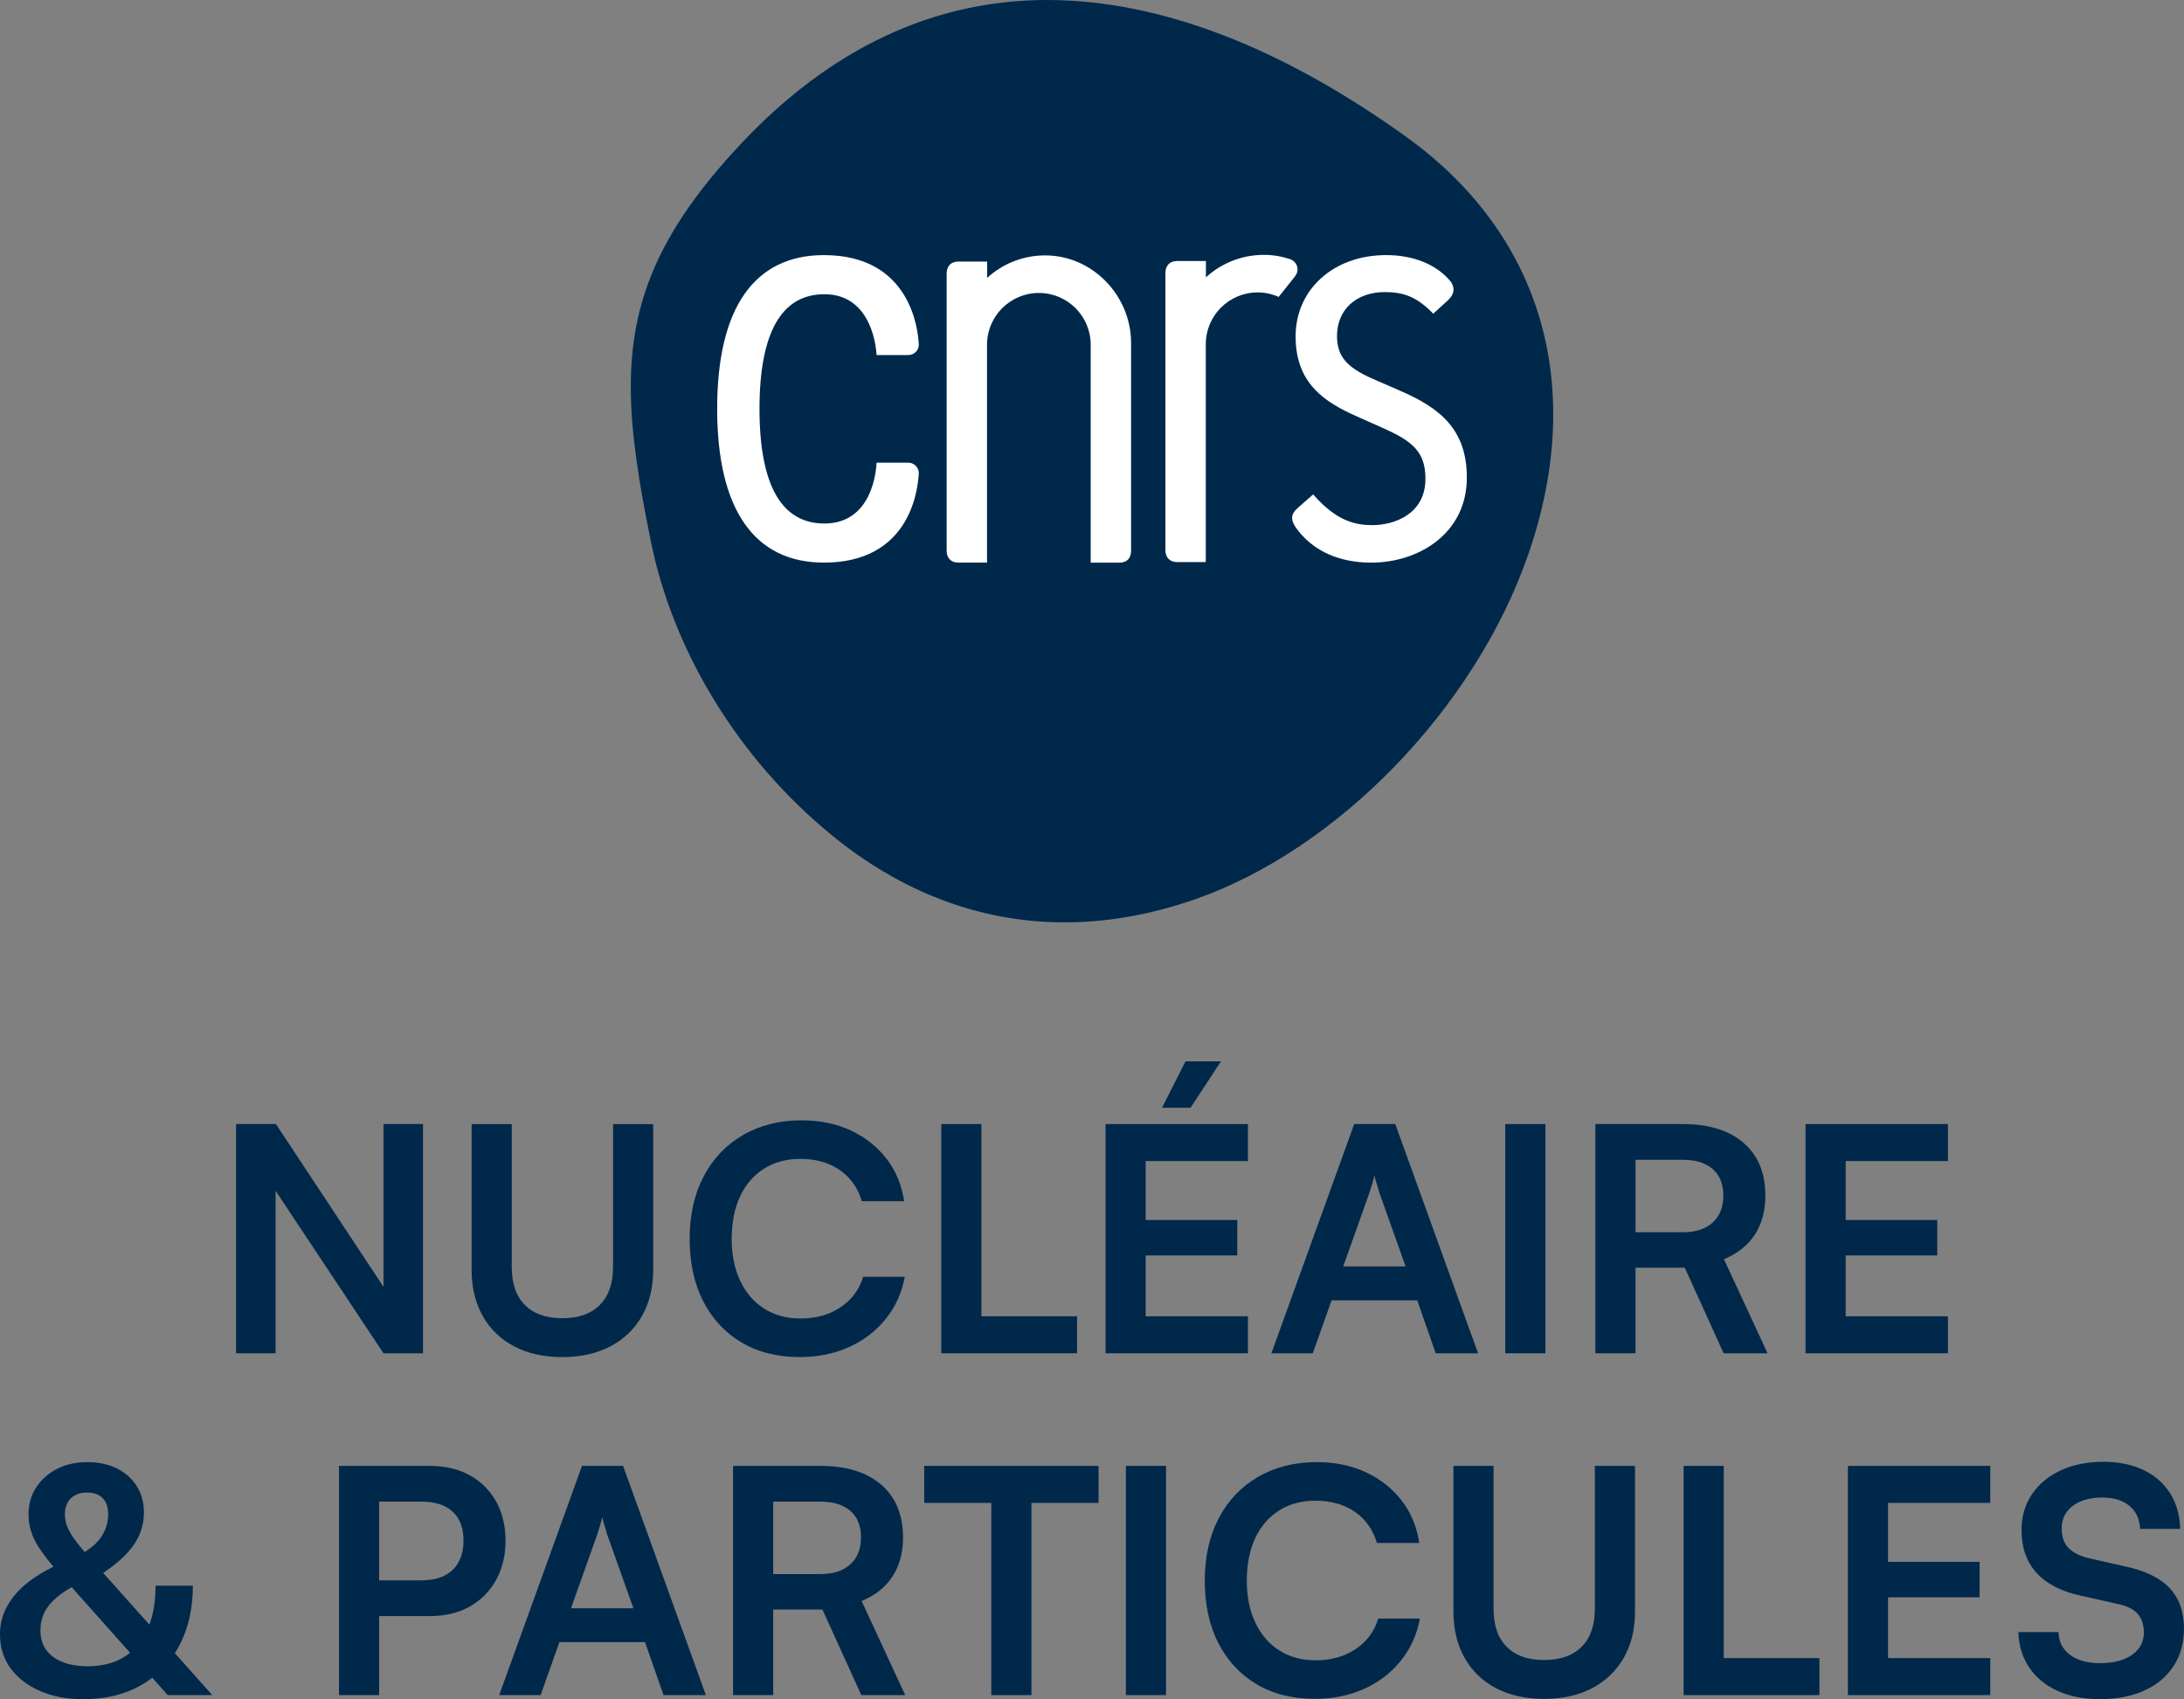<?xml version="1.0" encoding="UTF-8"?>
<svg id="Calque_1" data-name="Calque 1" xmlns="http://www.w3.org/2000/svg" viewBox="0 0 1469.43 1143.34">
  <rect x="0" y="0" width="1469.43" height="1143.34" fill="#808080" stroke="none"/>
  <defs>
    <style>
      .cls-1 {
        fill: #00284b;
      }

      .cls-2 {
        fill: #fff;
      }
    </style>
  </defs>
  <g>
    <path class="cls-1" d="m721.55.53C715.97.18,710.43,0,704.92,0c-76.81-.09-146.4,32.63-207.03,97.43-55.12,58.92-73.65,106.33-73.48,163.59.08,30.63,5.52,64.07,13.57,103.6,15.13,74.33,59.25,146.08,121.06,196.89,47.32,38.89,100.09,58.75,155.7,59.12,28.82.19,58.4-4.85,88.39-15.2,96.81-33.42,189.42-129.08,225.2-232.64,11.33-32.77,16.83-64.67,16.71-95.02-.29-74.18-34.17-139.19-98.92-185.68C867.57,35.67,792.02,4.88,721.55.53"/>
    <g>
      <path class="cls-2" d="m611.02,311.31h-21.29l-.02.6c-.17,4.14-2.63,40.35-35.03,40.35-28.96,0-43.65-25.95-43.68-77.14.03-51.19,14.72-77.14,43.68-77.14,32.96,0,34.96,38.7,35.03,40.34l.02.6h21.29c1.96,0,3.88-.81,5.25-2.21,1.31-1.35,1.99-3.09,1.9-4.91-.44-10.04-5.6-60.14-63.79-60.14-47.02,0-71.87,35.74-71.87,103.35s24.85,103.56,71.87,103.56c56.01,0,62.97-45.76,63.78-59.78.14-1.93-.52-3.79-1.88-5.22-1.36-1.44-3.29-2.26-5.25-2.26"/>
      <path class="cls-2" d="m941.79,262.82h0s-18.33-7.99-18.33-7.99c-17.64-7.75-23.89-15.28-23.89-28.81,0-17.63,12.91-29.48,32.1-29.48,11.35,0,20.66,2.32,32.03,13.91l.62.63,9.79-8.95c5.66-5.26,4.03-10,1.66-13.04-9.55-11.26-24.87-17.44-43.17-17.44-35.28,0-60.89,23.02-60.89,54.73s19.65,44.22,40.88,53.66l18.71,8.35c18.8,8.43,27.76,15.62,27.76,33.7,0,24.68-22.29,31.26-35.47,31.26-11.33,0-23.95-2.43-39.45-19.99l-.61-.69-10.19,8.95c-5.25,4.62-5.29,8.57-.18,15.14,14.03,18.04,34.6,21.83,49.39,21.83,31.98,0,64.36-19.64,64.36-57.18,0-32.49-18.04-46.92-45.13-58.58"/>
      <path class="cls-2" d="m761.01,230.86c0-31.94-25.88-59.01-57.84-59.01-15.03,0-28.72,5.73-39,15.13v-10.98h-19.24c-5.8,0-8.01,3.78-8.01,8.13v186.4c0,5.25,3.2,8.05,7.92,8.05h19.25v-146.59c0-19.26,15.62-34.87,34.88-34.87s34.87,15.61,34.87,34.87v146.62h19.12c5.3,0,8.05-2.95,8.05-8.02v-139.73Z"/>
      <path class="cls-2" d="m871.36,185.79c1.01-1.25,1.63-2.81,1.63-4.53,0-3.21-2.09-5.91-4.97-6.88-5.57-1.86-11.5-2.89-17.66-2.89-15.03,0-28.72,5.73-39,15.13v-10.98h-19.24c-5.8,0-8.02,3.78-8.02,8.13v186.4c0,5.25,3.21,8.05,7.93,8.05h19.24v-146.59c0-19.26,15.62-34.87,34.88-34.87,5.05,0,9.83,1.09,14.15,3.02l11.12-13.95-.06-.04Z"/>
    </g>
  </g>
  <g>
    <g>
      <polygon class="cls-1" points="185.43 801.25 258.02 910.6 284.6 910.6 284.6 756.36 258.02 756.36 258.02 865.87 185.65 756.36 158.85 756.36 158.85 910.6 185.43 910.6 185.43 801.25"/>
      <path class="cls-1" d="m431.99,885.39c4.99-8.79,7.49-19.17,7.49-31.12v-97.9h-27.01v96.22c0,10.97-2.95,19.45-8.86,25.43-5.91,5.98-14.35,8.97-25.32,8.97s-19.2-2.95-25.11-8.86c-5.91-5.91-8.86-14.42-8.86-25.53v-96.22h-27.01v97.9c0,11.96,2.5,22.37,7.49,31.23,4.99,8.86,12.06,15.69,21.21,20.47,9.14,4.78,19.9,7.17,32.28,7.17s23.35-2.43,32.49-7.28c9.14-4.85,16.21-11.67,21.21-20.47Z"/>
      <path class="cls-1" d="m498.94,903.32c11.04,6.54,24.09,9.81,39.14,9.81,12.24,0,23.32-2.25,33.23-6.75,9.92-4.5,18.15-10.83,24.69-18.99,6.54-8.16,10.79-17.58,12.76-28.27h-28.06c-2.53,8.58-7.56,15.4-15.09,20.47-7.53,5.06-16.56,7.6-27.11,7.6-9.28,0-17.41-2.22-24.37-6.65-6.96-4.43-12.34-10.69-16.14-18.78-3.8-8.09-5.7-17.48-5.7-28.17s1.9-20.68,5.7-28.7,9.18-14.21,16.14-18.57c6.96-4.36,15.09-6.54,24.37-6.54,10.41,0,19.23,2.5,26.48,7.49,7.24,4.99,12.2,11.99,14.88,20.99h28.48c-1.69-11.11-5.7-20.71-12.03-28.8-6.33-8.09-14.35-14.38-24.05-18.88-9.71-4.5-20.68-6.75-32.92-6.75-14.91,0-28.06,3.31-39.46,9.92-11.39,6.61-20.22,15.9-26.48,27.85-6.26,11.96-9.39,25.95-9.39,41.99s3.06,30.21,9.18,42.09c6.12,11.89,14.7,21.1,25.74,27.64Z"/>
      <polygon class="cls-1" points="724.66 910.6 724.66 885.7 660.31 885.7 660.31 756.36 633.3 756.36 633.3 910.6 637.94 910.6 660.31 910.6 724.66 910.6"/>
      <polygon class="cls-1" points="839.63 885.7 770.85 885.7 770.85 844.77 832.46 844.77 832.46 820.93 770.85 820.93 770.85 781.26 839.63 781.26 839.63 756.36 743.84 756.36 743.84 910.6 839.63 910.6 839.63 885.7"/>
      <polygon class="cls-1" points="821.49 714.16 797.64 714.16 781.82 745.39 801.02 745.39 821.49 714.16"/>
      <path class="cls-1" d="m938.76,756.36h-27.64l-55.7,154.24h27.85l12.66-35.66h57.6l12.45,35.66h28.49l-55.7-154.24Zm-35.03,95.79l17.72-49.8c.7-2.11,1.37-4.25,2-6.44.63-2.18,1.09-3.97,1.37-5.38.14,1.55.56,3.38,1.27,5.49.7,2.11,1.33,4.22,1.9,6.33l17.72,49.8h-41.99Z"/>
      <rect class="cls-1" x="1012.76" y="756.36" width="27.01" height="154.24"/>
      <path class="cls-1" d="m1189.24,910.6l-29.33-63.3c9.14-3.8,16.07-9.32,20.78-16.56,4.71-7.24,7.07-16,7.07-26.27,0-15.19-4.89-27.01-14.67-35.45-9.78-8.44-23.39-12.66-40.83-12.66h-58.87v154.24h27.01v-57.6h33.13l26.16,57.6h29.54Zm-36.92-87.99c-4.78,4.36-11.47,6.54-20.04,6.54h-31.86v-48.74h31.86c8.58,0,15.26,2.08,20.04,6.22,4.78,4.15,7.17,10.09,7.17,17.83s-2.39,13.79-7.17,18.15Z"/>
      <polygon class="cls-1" points="1310.58 885.7 1241.8 885.7 1241.8 844.77 1303.41 844.77 1303.41 820.93 1241.8 820.93 1241.8 781.26 1310.58 781.26 1310.58 756.36 1214.79 756.36 1214.79 910.6 1310.58 910.6 1310.58 885.7"/>
    </g>
    <g>
      <path class="cls-1" d="m120.69,1107.16c6.05-11.46,9.07-24.86,9.07-40.2h-25.11c0,10.08-1.38,18.82-4.12,26.25l-31.11-34.84c9.02-6.06,15.7-12.09,20.04-18.1,4.92-6.82,7.38-14.31,7.38-22.47,0-6.75-1.62-12.69-4.85-17.83-3.24-5.13-7.7-9.11-13.4-11.92-5.7-2.81-12.34-4.22-19.94-4.22s-14.35,1.51-20.26,4.54c-5.91,3.03-10.59,7.17-14.03,12.45-3.45,5.27-5.17,11.36-5.17,18.25,0,6.05,1.4,11.85,4.22,17.41,2.56,5.05,6.76,10.95,12.57,17.69-6.43,3.15-12.03,6.57-16.79,10.27-6.33,4.93-11.11,10.34-14.35,16.25-3.24,5.91-4.85,12.24-4.85,18.99,0,8.72,2.35,16.32,7.07,22.79,4.71,6.47,11.29,11.57,19.73,15.3,8.44,3.73,18.21,5.59,29.33,5.59,14.91,0,27.88-3.17,38.93-9.5,2.62-1.5,5.09-3.15,7.43-4.94l10.4,11.69h29.96l-25.2-28.23c1.08-1.68,2.1-3.41,3.05-5.22Zm-73.01-98.96c2.67-2.6,6.33-3.9,10.97-3.9s7.98,1.27,10.44,3.8c2.46,2.53,3.69,6.05,3.69,10.55,0,5.77-1.58,10.97-4.75,15.61-2.57,3.77-6.29,7.11-11.12,10.04-2.95-3.48-5.37-6.54-7.23-9.2-2.18-3.09-3.73-5.91-4.64-8.44-.92-2.53-1.37-5.13-1.37-7.81,0-4.5,1.33-8.05,4.01-10.66Zm11.39,112.99c-9.85,0-17.62-2.11-23.32-6.33s-8.55-10.13-8.55-17.72c0-4.5.91-8.58,2.74-12.24,1.83-3.66,4.67-7.1,8.55-10.34,2.69-2.25,5.96-4.43,9.77-6.55l39.24,44.09c-7.4,6.05-16.88,9.09-28.44,9.09Z"/>
      <path class="cls-1" d="m333.8,1010.31c-4.22-7.52-10.13-13.4-17.72-17.62s-16.6-6.33-27.01-6.33h-60.98v154.24h27.01v-53.17h33.97c10.41,0,19.41-2.14,27.01-6.44,7.6-4.29,13.5-10.27,17.72-17.94,4.22-7.67,6.33-16.42,6.33-26.27s-2.11-18.95-6.33-26.48Zm-29.22,46c-4.85,4.71-11.92,7.07-21.21,7.07h-28.27v-52.96h28.7c9,0,15.93,2.25,20.78,6.75,4.85,4.5,7.28,10.97,7.28,19.41s-2.43,15.02-7.28,19.73Z"/>
      <path class="cls-1" d="m391.57,986.36l-55.7,154.24h27.85l12.66-35.66h57.6l12.45,35.66h28.49l-55.7-154.24h-27.64Zm-7.39,95.79l17.72-49.8c.7-2.11,1.37-4.25,2-6.44.63-2.18,1.09-3.97,1.37-5.38.14,1.55.56,3.38,1.27,5.49.7,2.11,1.33,4.22,1.9,6.33l17.72,49.8h-41.99Z"/>
      <path class="cls-1" d="m600.5,1060.74c4.71-7.24,7.07-16,7.07-26.27,0-15.19-4.89-27.01-14.67-35.45-9.78-8.44-23.39-12.66-40.83-12.66h-58.87v154.24h27.01v-57.6h33.13l26.16,57.6h29.54l-29.33-63.3c9.14-3.8,16.07-9.32,20.78-16.56Zm-28.38-8.12c-4.78,4.36-11.47,6.54-20.04,6.54h-31.86v-48.74h31.86c8.58,0,15.26,2.08,20.04,6.22,4.78,4.15,7.17,10.1,7.17,17.83s-2.39,13.79-7.17,18.15Z"/>
      <polygon class="cls-1" points="621.81 1011.26 666.96 1011.26 666.96 1140.6 693.97 1140.6 693.97 1011.26 739.13 1011.26 739.13 986.36 621.81 986.36 621.81 1011.26"/>
      <rect class="cls-1" x="757.52" y="986.36" width="27.01" height="154.24"/>
      <path class="cls-1" d="m912.19,1109.58c-7.53,5.06-16.56,7.6-27.11,7.6-9.28,0-17.41-2.22-24.37-6.65s-12.34-10.69-16.14-18.78c-3.8-8.09-5.7-17.48-5.7-28.17s1.9-20.68,5.7-28.7,9.18-14.21,16.14-18.57c6.96-4.36,15.09-6.54,24.37-6.54,10.41,0,19.23,2.5,26.48,7.49,7.24,4.99,12.2,11.99,14.88,20.99h28.48c-1.69-11.11-5.7-20.71-12.03-28.8-6.33-8.09-14.35-14.38-24.05-18.88-9.71-4.5-20.68-6.75-32.92-6.75-14.91,0-28.06,3.31-39.46,9.92-11.39,6.61-20.22,15.9-26.48,27.85-6.26,11.96-9.39,25.95-9.39,41.99s3.06,30.21,9.18,42.09c6.12,11.89,14.7,21.1,25.74,27.64,11.04,6.54,24.09,9.81,39.14,9.81,12.24,0,23.32-2.25,33.23-6.75,9.92-4.5,18.15-10.83,24.69-18.99,6.54-8.16,10.79-17.58,12.76-28.27h-28.06c-2.53,8.58-7.56,15.4-15.09,20.47Z"/>
      <path class="cls-1" d="m1073.05,1082.58c0,10.97-2.95,19.45-8.86,25.43-5.91,5.98-14.35,8.97-25.32,8.97s-19.2-2.95-25.11-8.86-8.86-14.42-8.86-25.53v-96.22h-27.01v97.9c0,11.96,2.5,22.37,7.49,31.23,4.99,8.86,12.06,15.69,21.21,20.47,9.14,4.78,19.9,7.17,32.28,7.17s23.35-2.43,32.49-7.28c9.14-4.85,16.21-11.67,21.21-20.47,4.99-8.79,7.49-19.16,7.49-31.12v-97.9h-27.01v96.22Z"/>
      <polygon class="cls-1" points="1159.77 986.36 1132.76 986.36 1132.76 1140.6 1137.4 1140.6 1159.77 1140.6 1224.12 1140.6 1224.12 1115.7 1159.77 1115.7 1159.77 986.36"/>
      <polygon class="cls-1" points="1243.3 1140.6 1339.1 1140.6 1339.1 1115.7 1270.31 1115.7 1270.31 1074.77 1331.92 1074.77 1331.92 1050.93 1270.31 1050.93 1270.31 1011.26 1339.1 1011.26 1339.1 986.36 1243.3 986.36 1243.3 1140.6"/>
      <path class="cls-1" d="m1459.72,1068.54c-6.47-6.82-16.32-11.64-29.54-14.45l-24.27-5.49c-6.47-1.55-11.22-3.9-14.24-7.07-3.03-3.17-4.54-7.49-4.54-12.98,0-6.47,2.5-11.57,7.49-15.3,4.99-3.73,11.64-5.59,19.94-5.59,7.6,0,13.64,1.87,18.15,5.59,4.5,3.73,6.89,8.9,7.17,15.51h27.01c-.28-9.28-2.57-17.3-6.86-24.05-4.29-6.75-10.27-11.96-17.94-15.61-7.67-3.66-16.71-5.49-27.11-5.49s-20.36,1.94-28.59,5.8c-8.23,3.87-14.66,9.25-19.31,16.14-4.64,6.89-6.96,14.84-6.96,23.84,0,11.96,3.38,21.63,10.13,29.01s16.67,12.49,29.75,15.3l24.48,5.49c6.33,1.27,10.9,3.48,13.71,6.65,2.81,3.17,4.22,7.42,4.22,12.77,0,6.19-2.64,11.15-7.91,14.88-5.28,3.73-12.42,5.59-21.42,5.59s-15.37-1.86-20.36-5.59c-4.99-3.73-7.56-8.83-7.7-15.3h-27.01c.28,9.15,2.71,17.09,7.28,23.84,4.57,6.75,10.94,11.99,19.1,15.72,8.16,3.73,17.65,5.59,28.48,5.59,11.39,0,21.34-1.94,29.86-5.8,8.51-3.87,15.09-9.39,19.73-16.56,4.64-7.17,6.96-15.47,6.96-24.9,0-11.53-3.24-20.71-9.71-27.54Z"/>
    </g>
  </g>
</svg>